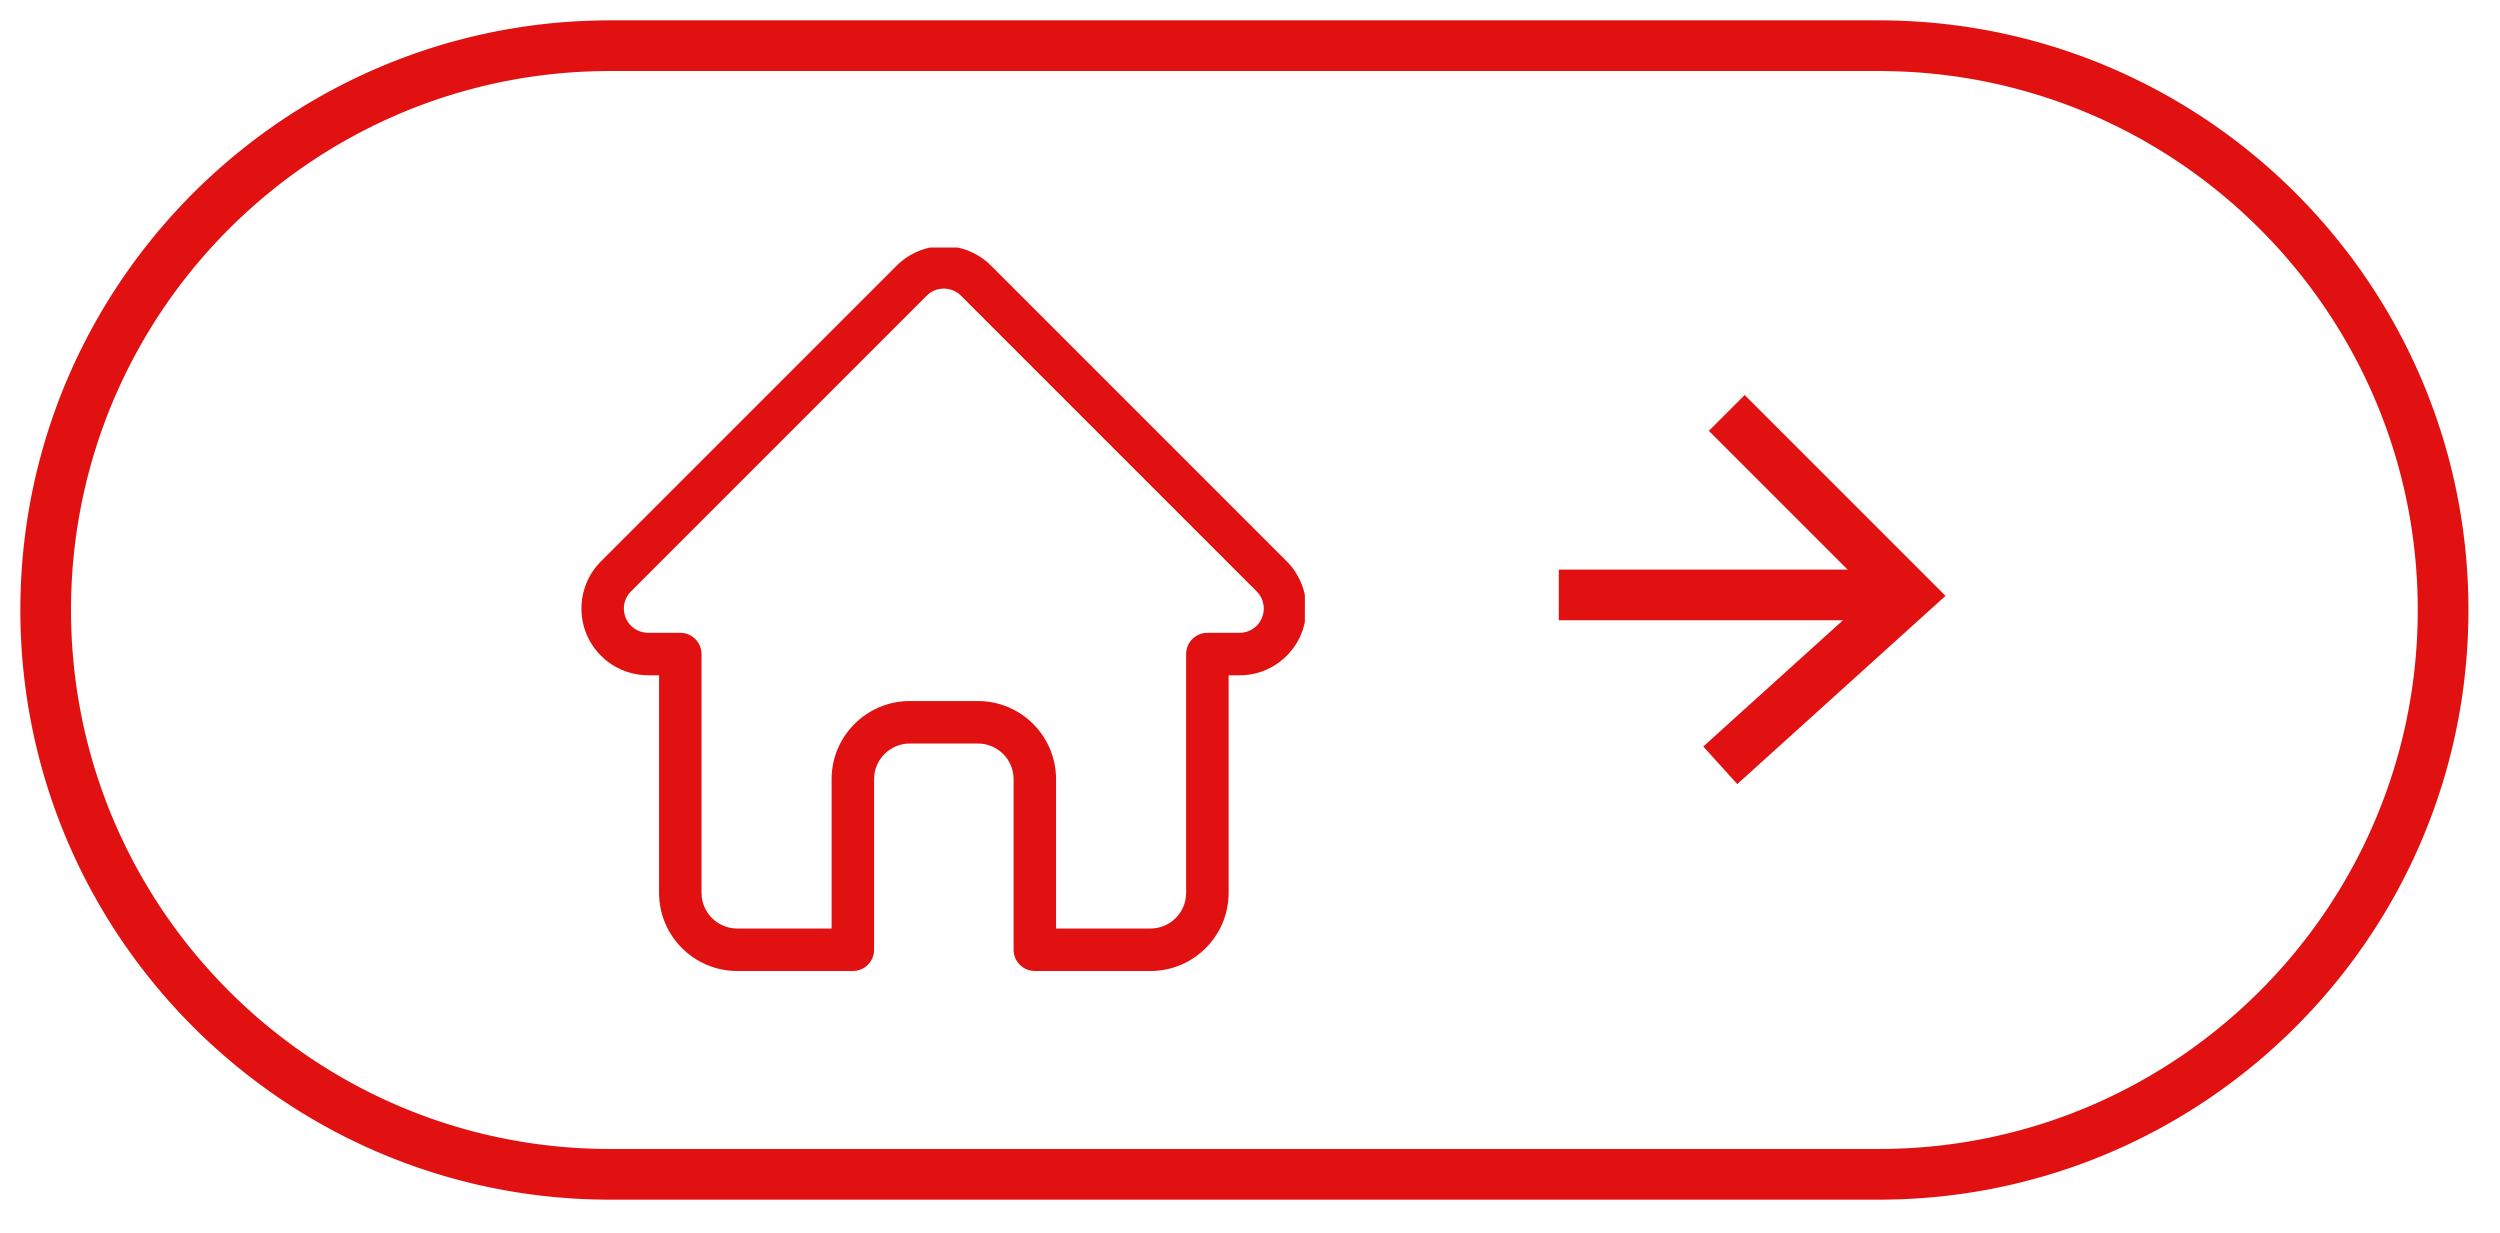 <?xml version="1.0" encoding="UTF-8" standalone="no"?><!DOCTYPE svg PUBLIC "-//W3C//DTD SVG 1.1//EN" "http://www.w3.org/Graphics/SVG/1.1/DTD/svg11.dtd"><svg width="100%" height="100%" viewBox="0 0 148 73" version="1.1" xmlns="http://www.w3.org/2000/svg" xmlns:xlink="http://www.w3.org/1999/xlink" xml:space="preserve" xmlns:serif="http://www.serif.com/" style="fill-rule:evenodd;clip-rule:evenodd;stroke-linejoin:round;stroke-miterlimit:1.414;"><g><path d="M112.169,36.72l-19.889,0l0,-3l19.889,0l0,3Z" style="fill:#e11111;"/><path d="M115.174,35.274l-1.17,1.058l-11.158,10.086l-2.012,-2.225l9.988,-9.028l-9.658,-9.658l2.121,-2.121l11.889,11.888Z" style="fill:#e11111;"/></g><clipPath id="_clip1"><rect id="house-3" serif:id="house 3" x="34.337" y="14.655" width="42.912" height="42.912"/></clipPath><g clip-path="url(#_clip1)"><path d="M76.177,33.235c-0.002,-0.001 -0.003,-0.002 -0.004,-0.003l-17.504,-17.504c-0.747,-0.746 -1.739,-1.157 -2.794,-1.157c-1.055,0 -2.047,0.411 -2.793,1.157l-17.496,17.495c-0.006,0.006 -0.012,0.012 -0.018,0.018c-1.532,1.541 -1.529,4.042 0.008,5.579c0.702,0.702 1.629,1.109 2.621,1.152c0.041,0.004 0.081,0.006 0.122,0.006l0.697,0l0,12.881c0,2.55 2.075,4.624 4.624,4.624l6.849,0c0.694,0 1.257,-0.563 1.257,-1.257l0,-10.1c0,-1.163 0.946,-2.109 2.11,-2.109l4.039,0c1.163,0 2.109,0.946 2.109,2.109l0,10.1c0,0.694 0.563,1.257 1.258,1.257l6.848,0c2.55,0 4.624,-2.074 4.624,-4.624l0,-12.881l0.647,0c1.055,0 2.047,-0.411 2.793,-1.158c1.539,-1.539 1.54,-4.044 0.003,-5.585Zm-1.781,3.807c-0.271,0.272 -0.632,0.421 -1.015,0.421l-1.904,0c-0.695,0 -1.258,0.563 -1.258,1.258l0,14.138c0,1.163 -0.946,2.109 -2.109,2.109l-5.591,0l0,-8.842c0,-2.549 -2.074,-4.624 -4.624,-4.624l-4.039,0c-2.55,0 -4.625,2.075 -4.625,4.624l0,8.842l-5.591,0c-1.163,0 -2.109,-0.946 -2.109,-2.109l0,-14.138c0,-0.695 -0.563,-1.258 -1.257,-1.258l-1.872,0c-0.019,-0.001 -0.039,-0.002 -0.059,-0.002c-0.374,-0.007 -0.725,-0.155 -0.989,-0.419c-0.56,-0.56 -0.56,-1.471 0,-2.031c0.001,0 0.001,0 0.001,-0.001l0.001,-0.001l17.504,-17.503c0.271,-0.272 0.632,-0.421 1.015,-0.421c0.384,0 0.744,0.149 1.016,0.421l17.5,17.5c0.002,0.002 0.005,0.005 0.008,0.007c0.557,0.561 0.556,1.47 -0.003,2.029Z" style="fill:#e11111;fill-rule:nonzero;"/></g><path d="M111.45,1.205l0.225,0.002l0.225,0.004l0.225,0.005l0.224,0.006l0.223,0.008l0.224,0.009l0.223,0.011l0.223,0.012l0.222,0.013l0.222,0.015l0.222,0.016l0.221,0.018l0.221,0.018l0.22,0.021l0.22,0.021l0.22,0.024l0.219,0.024l0.219,0.026l0.219,0.027l0.218,0.028l0.217,0.03l0.217,0.031l0.217,0.033l0.217,0.033l0.215,0.036l0.216,0.036l0.215,0.038l0.215,0.039l0.214,0.04l0.213,0.042l0.214,0.043l0.213,0.044l0.212,0.046l0.212,0.047l0.211,0.048l0.211,0.049l0.21,0.051l0.21,0.052l0.209,0.053l0.209,0.055l0.209,0.055l0.207,0.057l0.208,0.058l0.207,0.06l0.206,0.061l0.206,0.062l0.205,0.063l0.205,0.064l0.204,0.066l0.203,0.067l0.204,0.068l0.202,0.069l0.202,0.071l0.201,0.071l0.201,0.073l0.2,0.074l0.2,0.076l0.199,0.076l0.199,0.078l0.197,0.078l0.198,0.08l0.196,0.082l0.196,0.082l0.196,0.083l0.195,0.085l0.194,0.086l0.194,0.086l0.193,0.088l0.192,0.09l0.192,0.09l0.191,0.091l0.19,0.093l0.19,0.094l0.189,0.094l0.189,0.096l0.187,0.097l0.188,0.098l0.186,0.1l0.186,0.1l0.185,0.101l0.185,0.103l0.184,0.103l0.183,0.105l0.182,0.105l0.181,0.107l0.182,0.108l0.18,0.109l0.179,0.109l0.179,0.111l0.178,0.112l0.178,0.114l0.176,0.114l0.176,0.114l0.176,0.117l0.174,0.117l0.174,0.118l0.173,0.119l0.172,0.121l0.171,0.121l0.171,0.122l0.17,0.123l0.169,0.124l0.169,0.125l0.167,0.126l0.167,0.127l0.166,0.129l0.165,0.129l0.164,0.13l0.164,0.131l0.163,0.132l0.162,0.133l0.161,0.134l0.161,0.134l0.159,0.136l0.159,0.137l0.158,0.137l0.157,0.139l0.156,0.14l0.155,0.14l0.155,0.141l0.153,0.142l0.153,0.143l0.153,0.145l0.151,0.144l0.15,0.146l0.149,0.147l0.149,0.147l0.147,0.149l0.147,0.15l0.146,0.15l0.145,0.151l0.144,0.152l0.143,0.153l0.142,0.153l0.141,0.155l0.141,0.155l0.139,0.157l0.139,0.156l0.137,0.158l0.137,0.159l0.136,0.16l0.135,0.16l0.134,0.161l0.132,0.162l0.132,0.163l0.131,0.164l0.13,0.164l0.129,0.165l0.129,0.166l0.127,0.167l0.126,0.168l0.125,0.168l0.124,0.169l0.123,0.17l0.123,0.171l0.121,0.171l0.12,0.173l0.119,0.173l0.118,0.173l0.117,0.175l0.117,0.175l0.115,0.176l0.114,0.177l0.113,0.177l0.112,0.178l0.111,0.179l0.11,0.179l0.109,0.181l0.107,0.181l0.107,0.181l0.106,0.183l0.104,0.183l0.104,0.184l0.102,0.184l0.102,0.185l0.1,0.186l0.099,0.187l0.098,0.187l0.097,0.188l0.096,0.188l0.095,0.189l0.093,0.19l0.093,0.191l0.091,0.19l0.091,0.192l0.089,0.193l0.088,0.193l0.087,0.193l0.085,0.194l0.085,0.195l0.083,0.196l0.083,0.196l0.081,0.196l0.08,0.198l0.079,0.198l0.077,0.198l0.077,0.199l0.075,0.2l0.074,0.2l0.073,0.201l0.072,0.201l0.07,0.202l0.069,0.203l0.068,0.203l0.067,0.203l0.066,0.204l0.064,0.205l0.064,0.205l0.062,0.206l0.06,0.207l0.06,0.206l0.058,0.208l0.057,0.207l0.056,0.209l0.054,0.209l0.053,0.209l0.052,0.21l0.051,0.21l0.049,0.211l0.049,0.212l0.047,0.211l0.045,0.213l0.044,0.213l0.043,0.213l0.042,0.214l0.04,0.213l0.04,0.215l0.037,0.215l0.037,0.216l0.035,0.216l0.034,0.216l0.032,0.217l0.031,0.217l0.03,0.218l0.028,0.218l0.028,0.218l0.025,0.219l0.025,0.219l0.023,0.22l0.021,0.22l0.021,0.221l0.019,0.22l0.017,0.222l0.016,0.222l0.015,0.221l0.014,0.223l0.012,0.222l0.01,0.223l0.009,0.224l0.008,0.224l0.007,0.224l0.005,0.224l0.003,0.225l0.002,0.225l0.001,0.226l-0.001,0.225l-0.002,0.225l-0.003,0.225l-0.005,0.224l-0.007,0.224l-0.008,0.224l-0.009,0.224l-0.01,0.223l-0.012,0.222l-0.014,0.223l-0.015,0.221l-0.016,0.222l-0.017,0.222l-0.019,0.22l-0.021,0.221l-0.021,0.22l-0.023,0.22l-0.025,0.219l-0.025,0.219l-0.028,0.218l-0.028,0.218l-0.03,0.218l-0.031,0.217l-0.032,0.217l-0.034,0.216l-0.035,0.216l-0.037,0.216l-0.037,0.215l-0.04,0.215l-0.04,0.214l-0.042,0.213l-0.043,0.214l-0.044,0.212l-0.046,0.213l-0.046,0.211l-0.049,0.212l-0.049,0.211l-0.051,0.21l-0.052,0.21l-0.053,0.209l-0.054,0.209l-0.056,0.209l-0.057,0.207l-0.058,0.208l-0.06,0.206l-0.06,0.207l-0.062,0.206l-0.064,0.205l-0.064,0.205l-0.066,0.204l-0.067,0.203l-0.068,0.203l-0.069,0.203l-0.07,0.202l-0.072,0.201l-0.073,0.201l-0.074,0.2l-0.075,0.2l-0.077,0.199l-0.077,0.198l-0.079,0.198l-0.08,0.197l-0.081,0.197l-0.083,0.196l-0.083,0.196l-0.085,0.195l-0.085,0.194l-0.087,0.193l-0.088,0.193l-0.089,0.193l-0.091,0.191l-0.091,0.192l-0.093,0.19l-0.093,0.19l-0.095,0.189l-0.096,0.189l-0.097,0.187l-0.098,0.187l-0.099,0.187l-0.1,0.186l-0.102,0.185l-0.102,0.184l-0.104,0.184l-0.104,0.183l-0.106,0.183l-0.107,0.181l-0.107,0.181l-0.109,0.181l-0.11,0.179l-0.111,0.179l-0.112,0.178l-0.113,0.178l-0.114,0.176l-0.115,0.176l-0.117,0.175l-0.117,0.175l-0.118,0.173l-0.119,0.174l-0.12,0.172l-0.121,0.171l-0.123,0.171l-0.123,0.17l-0.124,0.169l-0.125,0.168l-0.126,0.168l-0.127,0.167l-0.128,0.166l-0.13,0.165l-0.13,0.164l-0.131,0.164l-0.132,0.163l-0.133,0.162l-0.133,0.161l-0.135,0.16l-0.136,0.16l-0.137,0.159l-0.137,0.158l-0.139,0.157l-0.139,0.156l-0.141,0.155l-0.141,0.155l-0.142,0.153l-0.143,0.153l-0.144,0.152l-0.145,0.151l-0.146,0.151l-0.147,0.149l-0.147,0.149l-0.149,0.147l-0.149,0.147l-0.15,0.145l-0.151,0.145l-0.153,0.145l-0.152,0.143l-0.154,0.142l-0.155,0.141l-0.155,0.141l-0.156,0.139l-0.157,0.139l-0.158,0.137l-0.159,0.137l-0.159,0.136l-0.161,0.135l-0.161,0.133l-0.162,0.133l-0.163,0.132l-0.163,0.131l-0.165,0.13l-0.165,0.129l-0.166,0.128l-0.167,0.128l-0.168,0.126l-0.168,0.125l-0.169,0.124l-0.17,0.123l-0.171,0.122l-0.171,0.122l-0.172,0.12l-0.173,0.119l-0.174,0.118l-0.175,0.117l-0.175,0.116l-0.176,0.116l-0.176,0.114l-0.177,0.112l-0.179,0.113l-0.179,0.111l-0.179,0.109l-0.18,0.109l-0.181,0.108l-0.182,0.107l-0.182,0.105l-0.184,0.105l-0.184,0.104l-0.184,0.102l-0.185,0.101l-0.186,0.101l-0.186,0.099l-0.187,0.098l-0.188,0.097l-0.189,0.096l-0.189,0.095l-0.19,0.093l-0.19,0.093l-0.191,0.091l-0.192,0.091l-0.192,0.089l-0.193,0.087l-0.194,0.087l-0.194,0.086l-0.195,0.085l-0.196,0.083l-0.196,0.083l-0.196,0.081l-0.198,0.08l-0.198,0.079l-0.198,0.077l-0.199,0.076l-0.2,0.076l-0.2,0.074l-0.2,0.073l-0.202,0.071l-0.202,0.071l-0.202,0.069l-0.204,0.068l-0.203,0.067l-0.204,0.066l-0.205,0.064l-0.205,0.063l-0.206,0.062l-0.206,0.061l-0.207,0.06l-0.208,0.058l-0.208,0.057l-0.207,0.055l-0.209,0.055l-0.21,0.053l-0.21,0.052l-0.21,0.051l-0.211,0.049l-0.211,0.048l-0.212,0.047l-0.213,0.046l-0.212,0.044l-0.213,0.043l-0.214,0.042l-0.215,0.04l-0.214,0.039l-0.215,0.038l-0.215,0.037l-0.217,0.035l-0.216,0.033l-0.217,0.033l-0.217,0.031l-0.217,0.03l-0.219,0.028l-0.218,0.027l-0.219,0.026l-0.219,0.025l-0.22,0.023l-0.22,0.021l-0.22,0.021l-0.221,0.019l-0.222,0.017l-0.221,0.016l-0.222,0.015l-0.223,0.014l-0.222,0.011l-0.223,0.011l-0.224,0.009l-0.223,0.008l-0.225,0.006l-0.224,0.005l-0.225,0.004l-0.225,0.002l-0.223,0.001l-75.119,0l-0.223,-0.001l-0.225,-0.002l-0.225,-0.004l-0.224,-0.005l-0.224,-0.006l-0.224,-0.008l-0.223,-0.009l-0.223,-0.011l-0.223,-0.011l-0.223,-0.014l-0.222,-0.015l-0.221,-0.016l-0.221,-0.017l-0.221,-0.019l-0.221,-0.021l-0.22,-0.021l-0.22,-0.023l-0.219,-0.025l-0.219,-0.026l-0.218,-0.027l-0.218,-0.028l-0.218,-0.03l-0.217,-0.031l-0.217,-0.033l-0.216,-0.033l-0.216,-0.035l-0.216,-0.037l-0.215,-0.038l-0.214,-0.039l-0.215,-0.04l-0.213,-0.042l-0.214,-0.043l-0.212,-0.044l-0.213,-0.046l-0.212,-0.047l-0.21,-0.048l-0.212,-0.049l-0.21,-0.051l-0.21,-0.052l-0.209,-0.053l-0.209,-0.055l-0.208,-0.055l-0.208,-0.057l-0.208,-0.059l-0.206,-0.059l-0.207,-0.061l-0.206,-0.062l-0.205,-0.063l-0.204,-0.064l-0.205,-0.066l-0.203,-0.067l-0.203,-0.068l-0.203,-0.069l-0.202,-0.071l-0.201,-0.071l-0.201,-0.073l-0.2,-0.074l-0.2,-0.075l-0.199,-0.077l-0.198,-0.077l-0.198,-0.079l-0.197,-0.08l-0.197,-0.081l-0.196,-0.083l-0.196,-0.083l-0.195,-0.085l-0.194,-0.086l-0.194,-0.087l-0.192,-0.087l-0.193,-0.089l-0.191,-0.091l-0.192,-0.091l-0.19,-0.093l-0.19,-0.093l-0.189,-0.095l-0.188,-0.096l-0.188,-0.097l-0.188,-0.098l-0.186,-0.099l-0.186,-0.101l-0.185,-0.101l-0.184,-0.102l-0.184,-0.104l-0.183,-0.105l-0.183,-0.105l-0.181,-0.107l-0.181,-0.108l-0.181,-0.109l-0.179,-0.109l-0.179,-0.111l-0.178,-0.113l-0.177,-0.112l-0.177,-0.114l-0.176,-0.116l-0.175,-0.116l-0.175,-0.117l-0.174,-0.118l-0.172,-0.119l-0.173,-0.12l-0.171,-0.122l-0.171,-0.122l-0.17,-0.123l-0.169,-0.124l-0.168,-0.125l-0.168,-0.126l-0.167,-0.128l-0.166,-0.128l-0.165,-0.129l-0.164,-0.13l-0.164,-0.131l-0.163,-0.132l-0.162,-0.133l-0.161,-0.133l-0.16,-0.135l-0.16,-0.136l-0.159,-0.137l-0.157,-0.137l-0.157,-0.139l-0.157,-0.139l-0.155,-0.141l-0.155,-0.141l-0.154,-0.142l-0.152,-0.143l-0.152,-0.144l-0.151,-0.146l-0.151,-0.145l-0.149,-0.147l-0.148,-0.148l-0.148,-0.148l-0.147,-0.149l-0.146,-0.151l-0.144,-0.151l-0.145,-0.152l-0.143,-0.153l-0.142,-0.153l-0.141,-0.155l-0.14,-0.155l-0.14,-0.156l-0.139,-0.157l-0.137,-0.158l-0.137,-0.159l-0.136,-0.16l-0.135,-0.16l-0.133,-0.161l-0.133,-0.162l-0.132,-0.163l-0.131,-0.164l-0.13,-0.164l-0.129,-0.165l-0.128,-0.166l-0.128,-0.167l-0.126,-0.168l-0.125,-0.168l-0.124,-0.169l-0.123,-0.17l-0.122,-0.171l-0.121,-0.171l-0.121,-0.173l-0.119,-0.173l-0.118,-0.173l-0.117,-0.175l-0.116,-0.175l-0.116,-0.176l-0.113,-0.176l-0.114,-0.178l-0.112,-0.178l-0.111,-0.179l-0.109,-0.179l-0.109,-0.181l-0.108,-0.181l-0.107,-0.181l-0.105,-0.183l-0.105,-0.183l-0.104,-0.184l-0.102,-0.184l-0.101,-0.185l-0.101,-0.186l-0.099,-0.187l-0.098,-0.187l-0.097,-0.187l-0.096,-0.189l-0.095,-0.189l-0.093,-0.19l-0.093,-0.19l-0.091,-0.192l-0.09,-0.191l-0.09,-0.193l-0.088,-0.193l-0.086,-0.193l-0.086,-0.194l-0.085,-0.195l-0.083,-0.196l-0.083,-0.196l-0.081,-0.197l-0.08,-0.197l-0.078,-0.198l-0.078,-0.198l-0.076,-0.199l-0.076,-0.2l-0.074,-0.2l-0.073,-0.201l-0.071,-0.201l-0.071,-0.202l-0.069,-0.203l-0.068,-0.203l-0.067,-0.203l-0.066,-0.204l-0.064,-0.205l-0.063,-0.205l-0.062,-0.206l-0.061,-0.206l-0.06,-0.207l-0.058,-0.208l-0.057,-0.207l-0.055,-0.209l-0.055,-0.209l-0.053,-0.209l-0.052,-0.21l-0.051,-0.21l-0.049,-0.211l-0.048,-0.212l-0.047,-0.211l-0.046,-0.213l-0.044,-0.212l-0.043,-0.214l-0.042,-0.213l-0.04,-0.214l-0.039,-0.215l-0.038,-0.215l-0.036,-0.216l-0.036,-0.216l-0.033,-0.216l-0.033,-0.217l-0.031,-0.217l-0.03,-0.218l-0.028,-0.218l-0.027,-0.218l-0.026,-0.219l-0.025,-0.219l-0.023,-0.22l-0.021,-0.22l-0.021,-0.221l-0.018,-0.221l-0.018,-0.221l-0.016,-0.221l-0.015,-0.222l-0.013,-0.223l-0.012,-0.222l-0.011,-0.224l-0.009,-0.223l-0.008,-0.224l-0.006,-0.224l-0.005,-0.224l-0.004,-0.225l-0.002,-0.225l-0.001,-0.225l0.001,-0.226l0.002,-0.225l0.004,-0.225l0.005,-0.224l0.006,-0.224l0.008,-0.224l0.009,-0.223l0.011,-0.223l0.012,-0.223l0.013,-0.223l0.015,-0.222l0.016,-0.221l0.018,-0.221l0.018,-0.221l0.021,-0.221l0.021,-0.22l0.023,-0.22l0.025,-0.219l0.026,-0.219l0.027,-0.218l0.028,-0.218l0.03,-0.218l0.031,-0.217l0.033,-0.217l0.033,-0.216l0.036,-0.216l0.036,-0.216l0.038,-0.215l0.039,-0.214l0.04,-0.215l0.042,-0.213l0.043,-0.213l0.044,-0.213l0.046,-0.213l0.047,-0.211l0.048,-0.212l0.049,-0.211l0.051,-0.21l0.052,-0.21l0.053,-0.209l0.055,-0.209l0.055,-0.208l0.057,-0.208l0.059,-0.208l0.059,-0.207l0.061,-0.206l0.062,-0.206l0.063,-0.205l0.064,-0.204l0.066,-0.205l0.067,-0.203l0.068,-0.203l0.069,-0.203l0.071,-0.202l0.071,-0.201l0.073,-0.201l0.074,-0.2l0.075,-0.2l0.077,-0.199l0.078,-0.198l0.078,-0.198l0.08,-0.198l0.081,-0.196l0.083,-0.196l0.083,-0.196l0.085,-0.195l0.086,-0.194l0.086,-0.193l0.088,-0.193l0.09,-0.193l0.09,-0.192l0.091,-0.19l0.093,-0.191l0.094,-0.19l0.094,-0.189l0.096,-0.188l0.097,-0.188l0.098,-0.188l0.099,-0.186l0.101,-0.186l0.101,-0.185l0.102,-0.184l0.104,-0.184l0.105,-0.183l0.105,-0.183l0.107,-0.181l0.108,-0.181l0.109,-0.181l0.109,-0.179l0.111,-0.179l0.113,-0.178l0.113,-0.178l0.113,-0.176l0.116,-0.176l0.116,-0.175l0.117,-0.175l0.118,-0.173l0.119,-0.173l0.12,-0.173l0.122,-0.171l0.122,-0.171l0.123,-0.17l0.124,-0.169l0.125,-0.168l0.126,-0.168l0.128,-0.167l0.128,-0.166l0.129,-0.165l0.13,-0.164l0.131,-0.164l0.132,-0.163l0.133,-0.162l0.134,-0.161l0.134,-0.16l0.136,-0.16l0.137,-0.159l0.137,-0.158l0.139,-0.157l0.139,-0.156l0.141,-0.155l0.141,-0.155l0.142,-0.153l0.144,-0.153l0.144,-0.152l0.144,-0.151l0.146,-0.15l0.147,-0.15l0.148,-0.148l0.148,-0.148l0.149,-0.147l0.151,-0.146l0.151,-0.144l0.152,-0.145l0.153,-0.143l0.153,-0.142l0.155,-0.141l0.155,-0.14l0.156,-0.14l0.158,-0.139l0.157,-0.137l0.159,-0.137l0.16,-0.136l0.16,-0.134l0.161,-0.134l0.162,-0.133l0.163,-0.132l0.164,-0.131l0.164,-0.13l0.165,-0.129l0.166,-0.129l0.167,-0.127l0.168,-0.126l0.168,-0.125l0.169,-0.124l0.17,-0.123l0.171,-0.122l0.171,-0.121l0.173,-0.121l0.173,-0.119l0.173,-0.118l0.175,-0.117l0.175,-0.117l0.176,-0.114l0.176,-0.114l0.178,-0.114l0.178,-0.112l0.179,-0.111l0.179,-0.109l0.181,-0.109l0.181,-0.108l0.181,-0.107l0.183,-0.105l0.183,-0.105l0.183,-0.103l0.185,-0.103l0.185,-0.101l0.186,-0.1l0.187,-0.1l0.187,-0.098l0.187,-0.097l0.189,-0.096l0.189,-0.094l0.19,-0.094l0.191,-0.093l0.191,-0.091l0.191,-0.09l0.193,-0.09l0.193,-0.088l0.193,-0.086l0.194,-0.086l0.195,-0.085l0.196,-0.083l0.196,-0.083l0.197,-0.081l0.197,-0.08l0.198,-0.078l0.198,-0.078l0.199,-0.076l0.2,-0.076l0.2,-0.074l0.201,-0.073l0.202,-0.071l0.201,-0.071l0.203,-0.069l0.203,-0.068l0.203,-0.067l0.205,-0.066l0.204,-0.064l0.205,-0.063l0.206,-0.062l0.206,-0.061l0.207,-0.06l0.208,-0.058l0.207,-0.057l0.209,-0.055l0.209,-0.055l0.209,-0.053l0.21,-0.052l0.211,-0.051l0.21,-0.049l0.211,-0.048l0.213,-0.047l0.211,-0.046l0.213,-0.044l0.214,-0.043l0.213,-0.042l0.214,-0.04l0.215,-0.039l0.215,-0.038l0.216,-0.036l0.216,-0.036l0.216,-0.033l0.217,-0.033l0.217,-0.031l0.218,-0.03l0.218,-0.028l0.218,-0.027l0.22,-0.026l0.219,-0.024l0.219,-0.024l0.22,-0.021l0.221,-0.021l0.221,-0.018l0.221,-0.018l0.222,-0.016l0.222,-0.015l0.222,-0.013l0.223,-0.012l0.223,-0.011l0.223,-0.009l0.224,-0.008l0.224,-0.006l0.225,-0.005l0.224,-0.004l0.225,-0.002l0.223,-0.001l75.119,0l0.223,0.001Zm-75.337,2.999l-0.209,0.001l-0.206,0.002l-0.206,0.003l-0.205,0.005l-0.205,0.005l-0.205,0.008l-0.204,0.008l-0.205,0.01l-0.203,0.011l-0.204,0.012l-0.203,0.013l-0.202,0.015l-0.203,0.016l-0.201,0.018l-0.202,0.018l-0.201,0.02l-0.201,0.021l-0.201,0.022l-0.2,0.024l-0.199,0.025l-0.2,0.026l-0.199,0.027l-0.198,0.028l-0.198,0.03l-0.198,0.031l-0.198,0.032l-0.196,0.033l-0.197,0.035l-0.196,0.036l-0.195,0.036l-0.196,0.039l-0.194,0.039l-0.195,0.04l-0.194,0.042l-0.193,0.043l-0.193,0.044l-0.193,0.045l-0.192,0.046l-0.192,0.048l-0.191,0.048l-0.191,0.05l-0.19,0.051l-0.19,0.052l-0.189,0.053l-0.189,0.054l-0.189,0.056l-0.188,0.057l-0.187,0.057l-0.187,0.059l-0.186,0.06l-0.187,0.061l-0.185,0.062l-0.185,0.064l-0.185,0.064l-0.183,0.065l-0.184,0.067l-0.182,0.068l-0.183,0.068l-0.182,0.07l-0.181,0.071l-0.181,0.072l-0.18,0.073l-0.18,0.074l-0.179,0.076l-0.178,0.076l-0.178,0.077l-0.178,0.078l-0.177,0.08l-0.176,0.08l-0.176,0.082l-0.175,0.082l-0.175,0.084l-0.174,0.084l-0.173,0.086l-0.173,0.086l-0.172,0.088l-0.172,0.089l-0.171,0.089l-0.17,0.091l-0.17,0.092l-0.17,0.092l-0.168,0.094l-0.168,0.094l-0.167,0.096l-0.167,0.097l-0.166,0.097l-0.165,0.099l-0.165,0.099l-0.164,0.101l-0.164,0.101l-0.163,0.102l-0.162,0.104l-0.161,0.104l-0.161,0.105l-0.16,0.106l-0.16,0.107l-0.159,0.109l-0.158,0.109l-0.157,0.109l-0.157,0.111l-0.156,0.112l-0.156,0.113l-0.154,0.113l-0.154,0.115l-0.154,0.115l-0.152,0.116l-0.152,0.117l-0.151,0.118l-0.15,0.119l-0.15,0.12l-0.149,0.121l-0.148,0.121l-0.147,0.123l-0.147,0.123l-0.146,0.124l-0.145,0.125l-0.145,0.126l-0.143,0.127l-0.143,0.127l-0.142,0.129l-0.142,0.129l-0.14,0.13l-0.14,0.131l-0.139,0.132l-0.138,0.132l-0.138,0.134l-0.136,0.134l-0.136,0.135l-0.135,0.136l-0.134,0.136l-0.134,0.138l-0.132,0.138l-0.132,0.139l-0.131,0.14l-0.13,0.14l-0.129,0.142l-0.128,0.142l-0.128,0.143l-0.127,0.143l-0.126,0.145l-0.125,0.145l-0.124,0.146l-0.123,0.147l-0.123,0.147l-0.121,0.148l-0.121,0.149l-0.12,0.15l-0.119,0.15l-0.118,0.151l-0.117,0.152l-0.116,0.152l-0.115,0.154l-0.115,0.154l-0.113,0.154l-0.113,0.156l-0.112,0.156l-0.111,0.157l-0.109,0.157l-0.109,0.158l-0.108,0.159l-0.108,0.16l-0.106,0.16l-0.105,0.161l-0.104,0.161l-0.104,0.163l-0.102,0.162l-0.101,0.163l-0.101,0.165l-0.099,0.165l-0.099,0.165l-0.097,0.166l-0.097,0.167l-0.096,0.167l-0.094,0.168l-0.094,0.169l-0.092,0.169l-0.092,0.17l-0.091,0.17l-0.089,0.171l-0.089,0.172l-0.088,0.172l-0.086,0.173l-0.086,0.173l-0.084,0.174l-0.084,0.175l-0.082,0.175l-0.082,0.176l-0.08,0.176l-0.08,0.177l-0.078,0.178l-0.077,0.178l-0.076,0.178l-0.076,0.179l-0.074,0.18l-0.073,0.18l-0.072,0.181l-0.071,0.181l-0.069,0.182l-0.069,0.183l-0.068,0.182l-0.066,0.184l-0.066,0.184l-0.064,0.184l-0.064,0.185l-0.062,0.186l-0.061,0.186l-0.06,0.186l-0.059,0.187l-0.057,0.188l-0.057,0.187l-0.055,0.189l-0.055,0.189l-0.053,0.189l-0.052,0.19l-0.051,0.19l-0.05,0.191l-0.048,0.191l-0.048,0.192l-0.046,0.192l-0.045,0.193l-0.044,0.193l-0.043,0.193l-0.042,0.194l-0.04,0.195l-0.039,0.194l-0.038,0.196l-0.037,0.195l-0.036,0.196l-0.035,0.197l-0.033,0.197l-0.032,0.197l-0.031,0.198l-0.03,0.198l-0.028,0.198l-0.027,0.199l-0.026,0.2l-0.025,0.199l-0.024,0.2l-0.022,0.201l-0.021,0.201l-0.02,0.201l-0.018,0.202l-0.018,0.201l-0.016,0.203l-0.014,0.202l-0.014,0.203l-0.012,0.204l-0.011,0.204l-0.01,0.204l-0.008,0.204l-0.008,0.205l-0.005,0.205l-0.005,0.205l-0.003,0.206l-0.002,0.206l-0.001,0.207l0.001,0.206l0.002,0.206l0.003,0.206l0.005,0.205l0.005,0.205l0.008,0.205l0.008,0.205l0.01,0.204l0.011,0.203l0.012,0.204l0.014,0.203l0.014,0.202l0.016,0.203l0.018,0.202l0.018,0.201l0.02,0.201l0.021,0.201l0.022,0.201l0.024,0.2l0.025,0.199l0.026,0.2l0.027,0.199l0.028,0.198l0.03,0.198l0.031,0.198l0.032,0.197l0.033,0.197l0.035,0.197l0.036,0.196l0.037,0.195l0.038,0.196l0.039,0.195l0.04,0.194l0.042,0.194l0.043,0.193l0.044,0.193l0.045,0.193l0.046,0.192l0.048,0.192l0.048,0.191l0.05,0.191l0.051,0.19l0.052,0.19l0.053,0.189l0.055,0.189l0.055,0.189l0.057,0.188l0.057,0.187l0.059,0.187l0.06,0.186l0.061,0.187l0.062,0.185l0.064,0.185l0.064,0.184l0.066,0.184l0.066,0.184l0.068,0.183l0.068,0.182l0.07,0.182l0.071,0.181l0.072,0.181l0.073,0.18l0.074,0.18l0.075,0.179l0.077,0.178l0.077,0.179l0.078,0.177l0.08,0.177l0.08,0.176l0.082,0.176l0.082,0.175l0.084,0.175l0.084,0.174l0.086,0.173l0.086,0.173l0.088,0.172l0.089,0.172l0.089,0.171l0.091,0.17l0.092,0.17l0.092,0.17l0.094,0.168l0.094,0.168l0.096,0.167l0.097,0.167l0.097,0.166l0.099,0.165l0.099,0.165l0.101,0.165l0.101,0.163l0.102,0.163l0.104,0.162l0.104,0.162l0.105,0.16l0.106,0.16l0.107,0.16l0.109,0.159l0.109,0.158l0.109,0.157l0.111,0.157l0.112,0.156l0.113,0.156l0.113,0.154l0.115,0.154l0.115,0.154l0.116,0.152l0.117,0.152l0.118,0.151l0.119,0.15l0.12,0.15l0.121,0.149l0.121,0.148l0.123,0.148l0.123,0.146l0.124,0.146l0.125,0.145l0.126,0.145l0.127,0.143l0.127,0.143l0.129,0.142l0.129,0.142l0.13,0.14l0.131,0.14l0.132,0.139l0.132,0.138l0.134,0.138l0.134,0.136l0.135,0.136l0.136,0.135l0.136,0.134l0.138,0.134l0.138,0.132l0.139,0.132l0.14,0.131l0.14,0.13l0.142,0.129l0.142,0.129l0.143,0.127l0.143,0.127l0.145,0.126l0.145,0.125l0.146,0.124l0.146,0.123l0.148,0.123l0.148,0.121l0.149,0.121l0.15,0.12l0.15,0.119l0.151,0.118l0.152,0.117l0.153,0.116l0.153,0.115l0.154,0.115l0.155,0.114l0.155,0.112l0.156,0.112l0.157,0.111l0.157,0.109l0.158,0.11l0.159,0.108l0.159,0.107l0.161,0.106l0.161,0.105l0.161,0.104l0.163,0.104l0.162,0.102l0.164,0.101l0.164,0.101l0.165,0.099l0.165,0.099l0.166,0.097l0.167,0.097l0.167,0.096l0.168,0.094l0.169,0.094l0.169,0.092l0.17,0.092l0.17,0.091l0.171,0.09l0.172,0.088l0.172,0.088l0.173,0.086l0.173,0.086l0.174,0.084l0.175,0.084l0.175,0.082l0.176,0.082l0.176,0.08l0.177,0.08l0.178,0.078l0.178,0.077l0.178,0.077l0.179,0.075l0.18,0.074l0.18,0.073l0.181,0.072l0.181,0.071l0.182,0.07l0.182,0.068l0.183,0.068l0.184,0.067l0.184,0.065l0.184,0.064l0.185,0.064l0.185,0.062l0.186,0.061l0.187,0.06l0.187,0.059l0.187,0.057l0.188,0.057l0.189,0.056l0.189,0.054l0.189,0.053l0.19,0.052l0.191,0.051l0.19,0.05l0.191,0.048l0.192,0.048l0.192,0.046l0.192,0.045l0.194,0.044l0.193,0.043l0.194,0.042l0.195,0.04l0.194,0.039l0.196,0.039l0.195,0.036l0.196,0.036l0.197,0.035l0.197,0.033l0.197,0.032l0.198,0.031l0.198,0.03l0.198,0.028l0.199,0.027l0.199,0.026l0.2,0.025l0.2,0.024l0.201,0.022l0.201,0.021l0.201,0.02l0.202,0.018l0.201,0.018l0.203,0.016l0.203,0.015l0.203,0.013l0.203,0.012l0.203,0.011l0.205,0.01l0.204,0.008l0.205,0.008l0.205,0.005l0.205,0.005l0.206,0.003l0.206,0.002l0.209,0.001l75.109,0l0.209,-0.001l0.206,-0.002l0.206,-0.003l0.205,-0.005l0.205,-0.005l0.205,-0.008l0.205,-0.008l0.204,-0.01l0.204,-0.011l0.203,-0.012l0.203,-0.013l0.203,-0.015l0.202,-0.016l0.202,-0.018l0.201,-0.018l0.202,-0.02l0.2,-0.021l0.201,-0.022l0.2,-0.024l0.2,-0.025l0.199,-0.026l0.199,-0.027l0.198,-0.028l0.198,-0.03l0.198,-0.031l0.197,-0.032l0.197,-0.033l0.197,-0.035l0.196,-0.036l0.196,-0.036l0.195,-0.039l0.195,-0.039l0.194,-0.04l0.194,-0.042l0.193,-0.043l0.194,-0.044l0.192,-0.045l0.192,-0.046l0.192,-0.048l0.191,-0.048l0.191,-0.05l0.191,-0.051l0.189,-0.052l0.19,-0.053l0.189,-0.054l0.188,-0.056l0.188,-0.057l0.187,-0.057l0.187,-0.059l0.187,-0.06l0.186,-0.061l0.185,-0.062l0.185,-0.064l0.184,-0.064l0.184,-0.065l0.184,-0.067l0.183,-0.068l0.182,-0.068l0.182,-0.07l0.181,-0.071l0.181,-0.072l0.18,-0.073l0.18,-0.074l0.179,-0.075l0.179,-0.077l0.178,-0.077l0.177,-0.078l0.177,-0.08l0.176,-0.08l0.176,-0.082l0.175,-0.082l0.175,-0.084l0.174,-0.084l0.173,-0.086l0.173,-0.086l0.173,-0.088l0.171,-0.088l0.171,-0.09l0.171,-0.091l0.169,-0.091l0.17,-0.093l0.168,-0.094l0.168,-0.094l0.167,-0.096l0.167,-0.097l0.166,-0.097l0.166,-0.099l0.164,-0.099l0.165,-0.101l0.163,-0.101l0.163,-0.102l0.162,-0.104l0.162,-0.104l0.16,-0.105l0.161,-0.106l0.159,-0.107l0.159,-0.108l0.158,-0.109l0.157,-0.11l0.157,-0.111l0.157,-0.112l0.155,-0.112l0.155,-0.114l0.154,-0.115l0.153,-0.115l0.152,-0.116l0.152,-0.117l0.151,-0.118l0.151,-0.119l0.149,-0.12l0.149,-0.121l0.148,-0.121l0.148,-0.123l0.146,-0.123l0.146,-0.124l0.145,-0.125l0.145,-0.126l0.144,-0.127l0.143,-0.127l0.142,-0.129l0.141,-0.129l0.14,-0.13l0.14,-0.131l0.139,-0.132l0.138,-0.132l0.138,-0.134l0.136,-0.134l0.136,-0.135l0.135,-0.136l0.135,-0.136l0.133,-0.138l0.132,-0.138l0.132,-0.139l0.131,-0.14l0.13,-0.14l0.129,-0.142l0.129,-0.142l0.127,-0.143l0.127,-0.143l0.126,-0.145l0.125,-0.145l0.124,-0.146l0.123,-0.146l0.123,-0.148l0.122,-0.148l0.12,-0.149l0.12,-0.15l0.119,-0.15l0.118,-0.151l0.117,-0.152l0.116,-0.152l0.116,-0.154l0.114,-0.154l0.114,-0.154l0.112,-0.156l0.112,-0.156l0.111,-0.157l0.11,-0.157l0.109,-0.158l0.108,-0.159l0.107,-0.16l0.106,-0.16l0.105,-0.16l0.105,-0.162l0.103,-0.162l0.102,-0.163l0.102,-0.164l0.1,-0.164l0.1,-0.164l0.098,-0.166l0.098,-0.166l0.096,-0.167l0.096,-0.167l0.094,-0.168l0.094,-0.169l0.093,-0.169l0.091,-0.169l0.091,-0.171l0.09,-0.171l0.088,-0.172l0.088,-0.172l0.086,-0.173l0.086,-0.173l0.085,-0.174l0.083,-0.175l0.083,-0.175l0.081,-0.176l0.08,-0.176l0.08,-0.177l0.078,-0.177l0.078,-0.179l0.076,-0.178l0.075,-0.179l0.074,-0.18l0.073,-0.18l0.072,-0.181l0.071,-0.181l0.07,-0.182l0.068,-0.182l0.068,-0.183l0.067,-0.184l0.065,-0.184l0.065,-0.184l0.063,-0.185l0.062,-0.185l0.061,-0.186l0.06,-0.187l0.059,-0.187l0.058,-0.187l0.056,-0.188l0.056,-0.189l0.054,-0.189l0.053,-0.189l0.052,-0.19l0.051,-0.19l0.05,-0.191l0.049,-0.191l0.047,-0.192l0.046,-0.192l0.046,-0.193l0.043,-0.193l0.043,-0.193l0.042,-0.194l0.04,-0.194l0.04,-0.195l0.038,-0.195l0.037,-0.196l0.035,-0.196l0.035,-0.197l0.033,-0.197l0.032,-0.197l0.031,-0.198l0.03,-0.198l0.028,-0.198l0.027,-0.199l0.026,-0.2l0.025,-0.199l0.024,-0.2l0.022,-0.201l0.021,-0.201l0.02,-0.201l0.019,-0.201l0.017,-0.203l0.016,-0.202l0.015,-0.202l0.013,-0.203l0.013,-0.204l0.01,-0.204l0.01,-0.204l0.009,-0.204l0.007,-0.205l0.006,-0.205l0.004,-0.205l0.003,-0.206l0.002,-0.206l0.001,-0.206l-0.001,-0.207l-0.002,-0.206l-0.003,-0.206l-0.004,-0.205l-0.006,-0.205l-0.007,-0.205l-0.009,-0.204l-0.01,-0.204l-0.01,-0.204l-0.013,-0.204l-0.013,-0.203l-0.015,-0.202l-0.016,-0.202l-0.017,-0.203l-0.019,-0.201l-0.02,-0.201l-0.021,-0.201l-0.022,-0.201l-0.024,-0.2l-0.025,-0.199l-0.026,-0.2l-0.027,-0.199l-0.028,-0.198l-0.03,-0.198l-0.031,-0.198l-0.032,-0.197l-0.033,-0.197l-0.035,-0.197l-0.035,-0.196l-0.037,-0.195l-0.038,-0.196l-0.04,-0.194l-0.04,-0.195l-0.042,-0.194l-0.043,-0.193l-0.043,-0.193l-0.046,-0.193l-0.046,-0.192l-0.047,-0.192l-0.049,-0.191l-0.05,-0.191l-0.051,-0.19l-0.052,-0.19l-0.053,-0.189l-0.054,-0.189l-0.056,-0.189l-0.056,-0.187l-0.058,-0.188l-0.059,-0.187l-0.06,-0.187l-0.061,-0.185l-0.062,-0.186l-0.063,-0.185l-0.065,-0.184l-0.065,-0.184l-0.067,-0.184l-0.067,-0.182l-0.069,-0.183l-0.07,-0.182l-0.071,-0.181l-0.072,-0.181l-0.073,-0.18l-0.074,-0.18l-0.075,-0.179l-0.076,-0.178l-0.078,-0.178l-0.078,-0.178l-0.08,-0.177l-0.08,-0.176l-0.081,-0.176l-0.083,-0.175l-0.083,-0.175l-0.085,-0.174l-0.086,-0.173l-0.086,-0.173l-0.088,-0.172l-0.088,-0.172l-0.09,-0.171l-0.091,-0.17l-0.091,-0.17l-0.093,-0.169l-0.094,-0.169l-0.094,-0.168l-0.096,-0.167l-0.096,-0.167l-0.098,-0.166l-0.098,-0.166l-0.1,-0.164l-0.1,-0.164l-0.102,-0.164l-0.102,-0.163l-0.103,-0.162l-0.105,-0.161l-0.105,-0.161l-0.106,-0.16l-0.107,-0.16l-0.108,-0.159l-0.109,-0.158l-0.11,-0.158l-0.111,-0.156l-0.112,-0.156l-0.112,-0.156l-0.114,-0.154l-0.114,-0.154l-0.116,-0.154l-0.116,-0.152l-0.117,-0.152l-0.118,-0.151l-0.119,-0.15l-0.12,-0.15l-0.121,-0.149l-0.121,-0.148l-0.123,-0.147l-0.123,-0.147l-0.124,-0.146l-0.125,-0.145l-0.126,-0.145l-0.127,-0.143l-0.127,-0.143l-0.129,-0.142l-0.129,-0.142l-0.13,-0.14l-0.131,-0.14l-0.132,-0.139l-0.132,-0.138l-0.134,-0.138l-0.134,-0.136l-0.135,-0.136l-0.136,-0.135l-0.136,-0.134l-0.138,-0.134l-0.138,-0.132l-0.139,-0.132l-0.139,-0.131l-0.141,-0.13l-0.141,-0.129l-0.143,-0.129l-0.143,-0.127l-0.143,-0.127l-0.144,-0.126l-0.146,-0.125l-0.146,-0.124l-0.146,-0.123l-0.148,-0.123l-0.148,-0.121l-0.149,-0.121l-0.149,-0.12l-0.151,-0.119l-0.151,-0.118l-0.152,-0.117l-0.152,-0.116l-0.154,-0.115l-0.154,-0.115l-0.154,-0.113l-0.155,-0.113l-0.157,-0.112l-0.157,-0.111l-0.157,-0.11l-0.158,-0.108l-0.159,-0.109l-0.159,-0.107l-0.16,-0.106l-0.161,-0.105l-0.162,-0.104l-0.162,-0.104l-0.163,-0.102l-0.163,-0.101l-0.165,-0.101l-0.164,-0.099l-0.166,-0.099l-0.166,-0.097l-0.167,-0.097l-0.167,-0.096l-0.168,-0.094l-0.168,-0.094l-0.17,-0.092l-0.17,-0.092l-0.17,-0.091l-0.171,-0.089l-0.172,-0.089l-0.172,-0.088l-0.173,-0.086l-0.173,-0.086l-0.174,-0.084l-0.175,-0.084l-0.175,-0.082l-0.176,-0.082l-0.176,-0.08l-0.177,-0.08l-0.177,-0.078l-0.178,-0.077l-0.179,-0.076l-0.179,-0.076l-0.18,-0.074l-0.18,-0.073l-0.181,-0.072l-0.181,-0.071l-0.182,-0.07l-0.182,-0.068l-0.183,-0.068l-0.183,-0.067l-0.184,-0.065l-0.185,-0.064l-0.185,-0.064l-0.185,-0.062l-0.187,-0.061l-0.186,-0.06l-0.187,-0.059l-0.187,-0.057l-0.188,-0.057l-0.189,-0.056l-0.188,-0.054l-0.19,-0.053l-0.19,-0.052l-0.19,-0.051l-0.191,-0.05l-0.191,-0.048l-0.192,-0.048l-0.192,-0.046l-0.193,-0.045l-0.193,-0.044l-0.193,-0.043l-0.194,-0.042l-0.194,-0.04l-0.195,-0.039l-0.196,-0.039l-0.195,-0.036l-0.196,-0.036l-0.196,-0.035l-0.197,-0.033l-0.198,-0.032l-0.198,-0.031l-0.198,-0.03l-0.198,-0.028l-0.199,-0.027l-0.2,-0.026l-0.199,-0.025l-0.2,-0.024l-0.2,-0.022l-0.201,-0.021l-0.202,-0.02l-0.201,-0.018l-0.202,-0.018l-0.203,-0.016l-0.202,-0.015l-0.203,-0.013l-0.204,-0.012l-0.203,-0.011l-0.204,-0.01l-0.205,-0.008l-0.205,-0.008l-0.205,-0.005l-0.205,-0.005l-0.206,-0.003l-0.206,-0.002l-0.209,-0.001l-75.109,0Z" style="fill:#e11111;"/></svg>